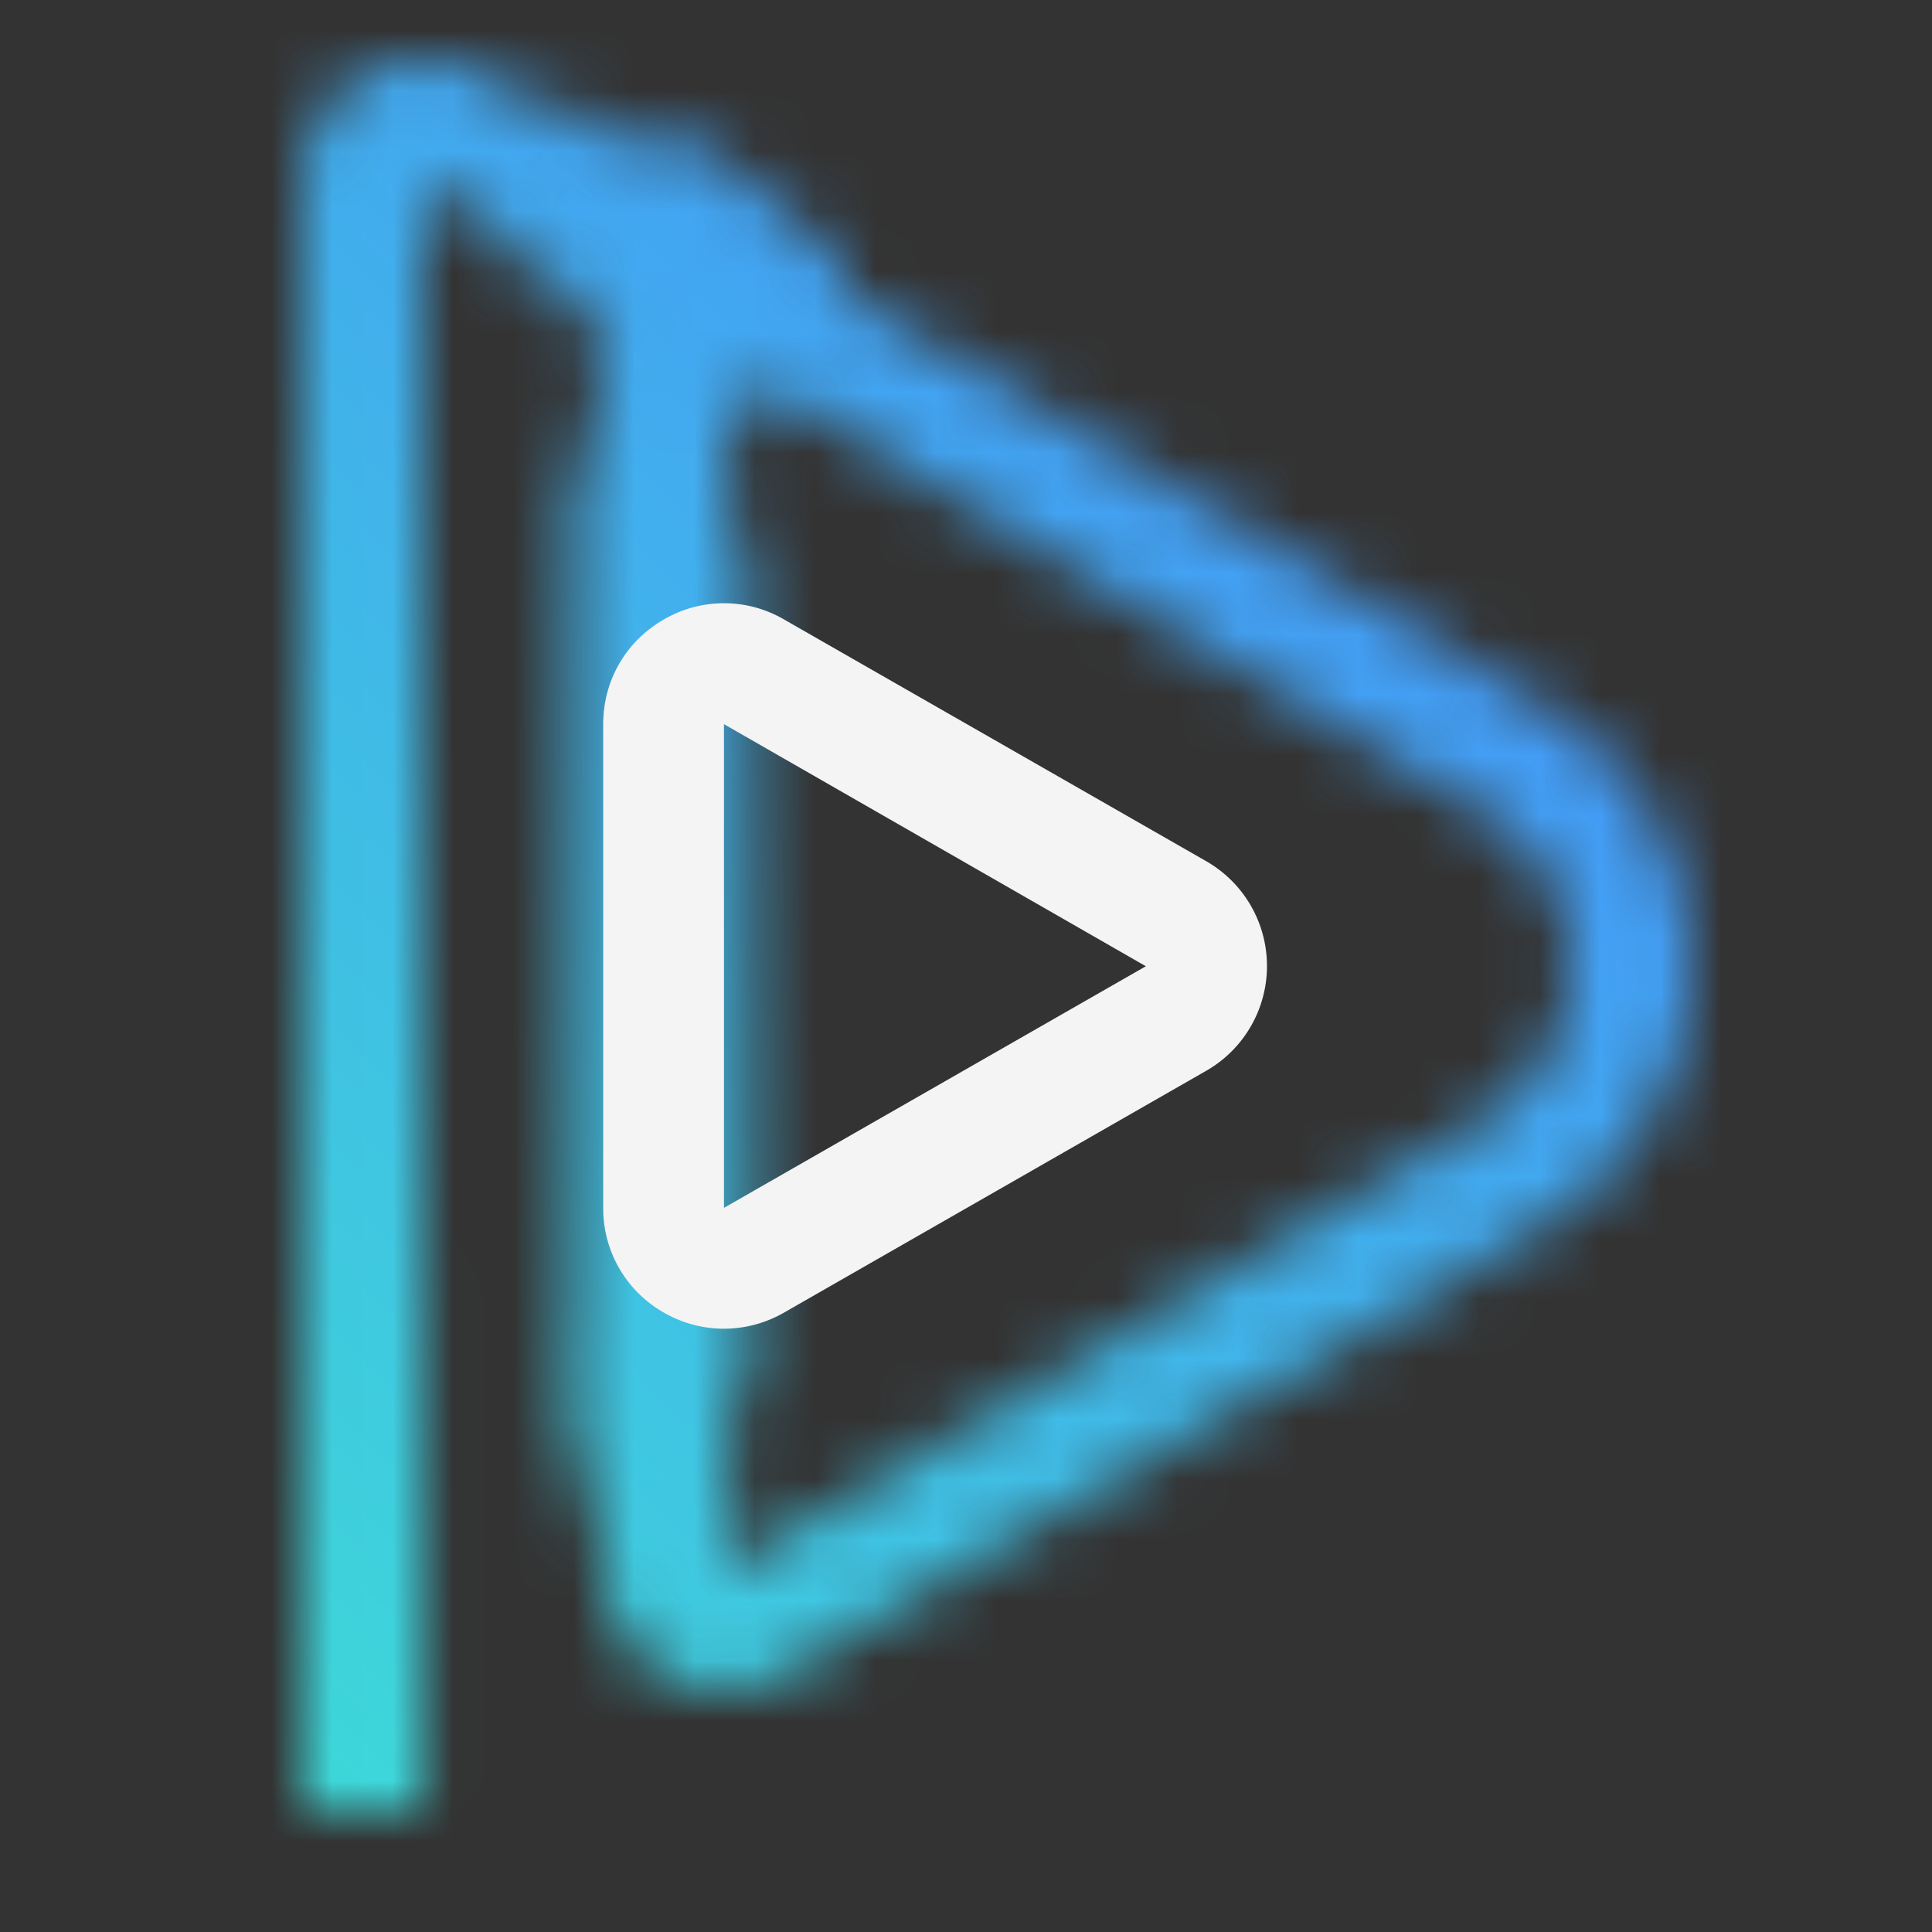 <svg id="RapidNetworkAutomation" xmlns="http://www.w3.org/2000/svg" xmlns:xlink="http://www.w3.org/1999/xlink" viewBox="0 0 32 32"><rect x="0" y="0" width="32" height="32" fill="#333333" stroke="none"/><defs><linearGradient id="tjyhz3l7la" x1="7735.879" y1="-4808.072" x2="7738.992" y2="-4808.072" gradientTransform="translate(-7726.642 4815.708)" gradientUnits="userSpaceOnUse"><stop offset=".01" stop-opacity="0"/><stop offset=".8"/></linearGradient><linearGradient id="4jzp3j8tcb" x1="4474.598" x2="4477.619" gradientTransform="matrix(1 0 0 -1 -4465.315 -4783.694)" xlink:href="#tjyhz3l7la"/><linearGradient id="2f9v5cmj3c" x1="6247.631" y1="-6798.52" x2="6250.652" y2="-6798.52" gradientTransform="matrix(1 0 0 -1 -6240.119 -6795.483)" xlink:href="#tjyhz3l7la"/><linearGradient id="9s733cnnce" x1="0" y1="32" x2="32" y2="0" gradientUnits="userSpaceOnUse"><stop offset=".1" stop-color="#3ddbd9"/><stop offset=".9" stop-color="#4589ff"/></linearGradient><mask id="7m0v5kb18d" x="0" y="0" width="32" height="32" maskUnits="userSpaceOnUse"><path d="M7.007 29.994h-2V2.995c0-.728.376-1.378 1.006-1.74a1.977 1.977 0 0 1 1.997.006l4.627 2.744-1.02 1.721-4.62-2.74.01 27.008z" style="fill:#fff"/><path d="M12.395 6.816 9.46 5.186l1.854-3.061 2.72 2.298-1.639 2.393z"/><path d="M12.002 28.003c-.344 0-.686-.09-.997-.271a1.98 1.98 0 0 1-1-1.732V5.999a1.98 1.98 0 0 1 1-1.732 1.98 1.98 0 0 1 2 0l12.514 7.411c1.555.897 2.488 2.515 2.488 4.321s-.932 3.419-2.492 4.323l-12.5 7.404a2.024 2.024 0 0 1-1.013.276zm-.007-22.009L12.005 26l12.504-7.406c.938-.541 1.498-1.511 1.498-2.594s-.56-2.053-1.498-2.595L11.995 5.993z" style="fill:#fff"/><path transform="rotate(90 10.793 7.637)" style="fill:url(#tjyhz3l7la)" d="M9.237 6.303h3.113V8.97H9.237z"/><path transform="rotate(-90 10.794 24.378)" style="fill:url(#4jzp3j8tcb)" d="M9.283 23.044h3.022v2.667H9.283z"/><path transform="rotate(31.207 9.022 3.037)" style="fill:url(#2f9v5cmj3c)" d="M7.512 1.704h3.022v2.667H7.512z"/><path transform="rotate(90 10.928 16.05)" d="M3.984 14.583h13.888v2.935H3.984z"/></mask></defs><path style="fill:none" d="M0 0h32v32H0z"/><g style="mask:url(#7m0v5kb18d)"><path style="fill:url(#9s733cnnce)" d="M0 0h32v32H0z"/></g><path d="M11.989 22.008a1.99 1.99 0 0 1-1.008-.276 1.981 1.981 0 0 1-.99-1.726v-8.011c0-.718.37-1.364.99-1.726a1.977 1.977 0 0 1 1.991-.017l7.001 4.009a2 2 0 0 1-.007 3.482l-6.987 4.002a2.008 2.008 0 0 1-.99.263zm-.004-10.017.006.004v8.011l6.988-4.002-6.994-4.013z" style="fill:#f4f4f4"/></svg>
